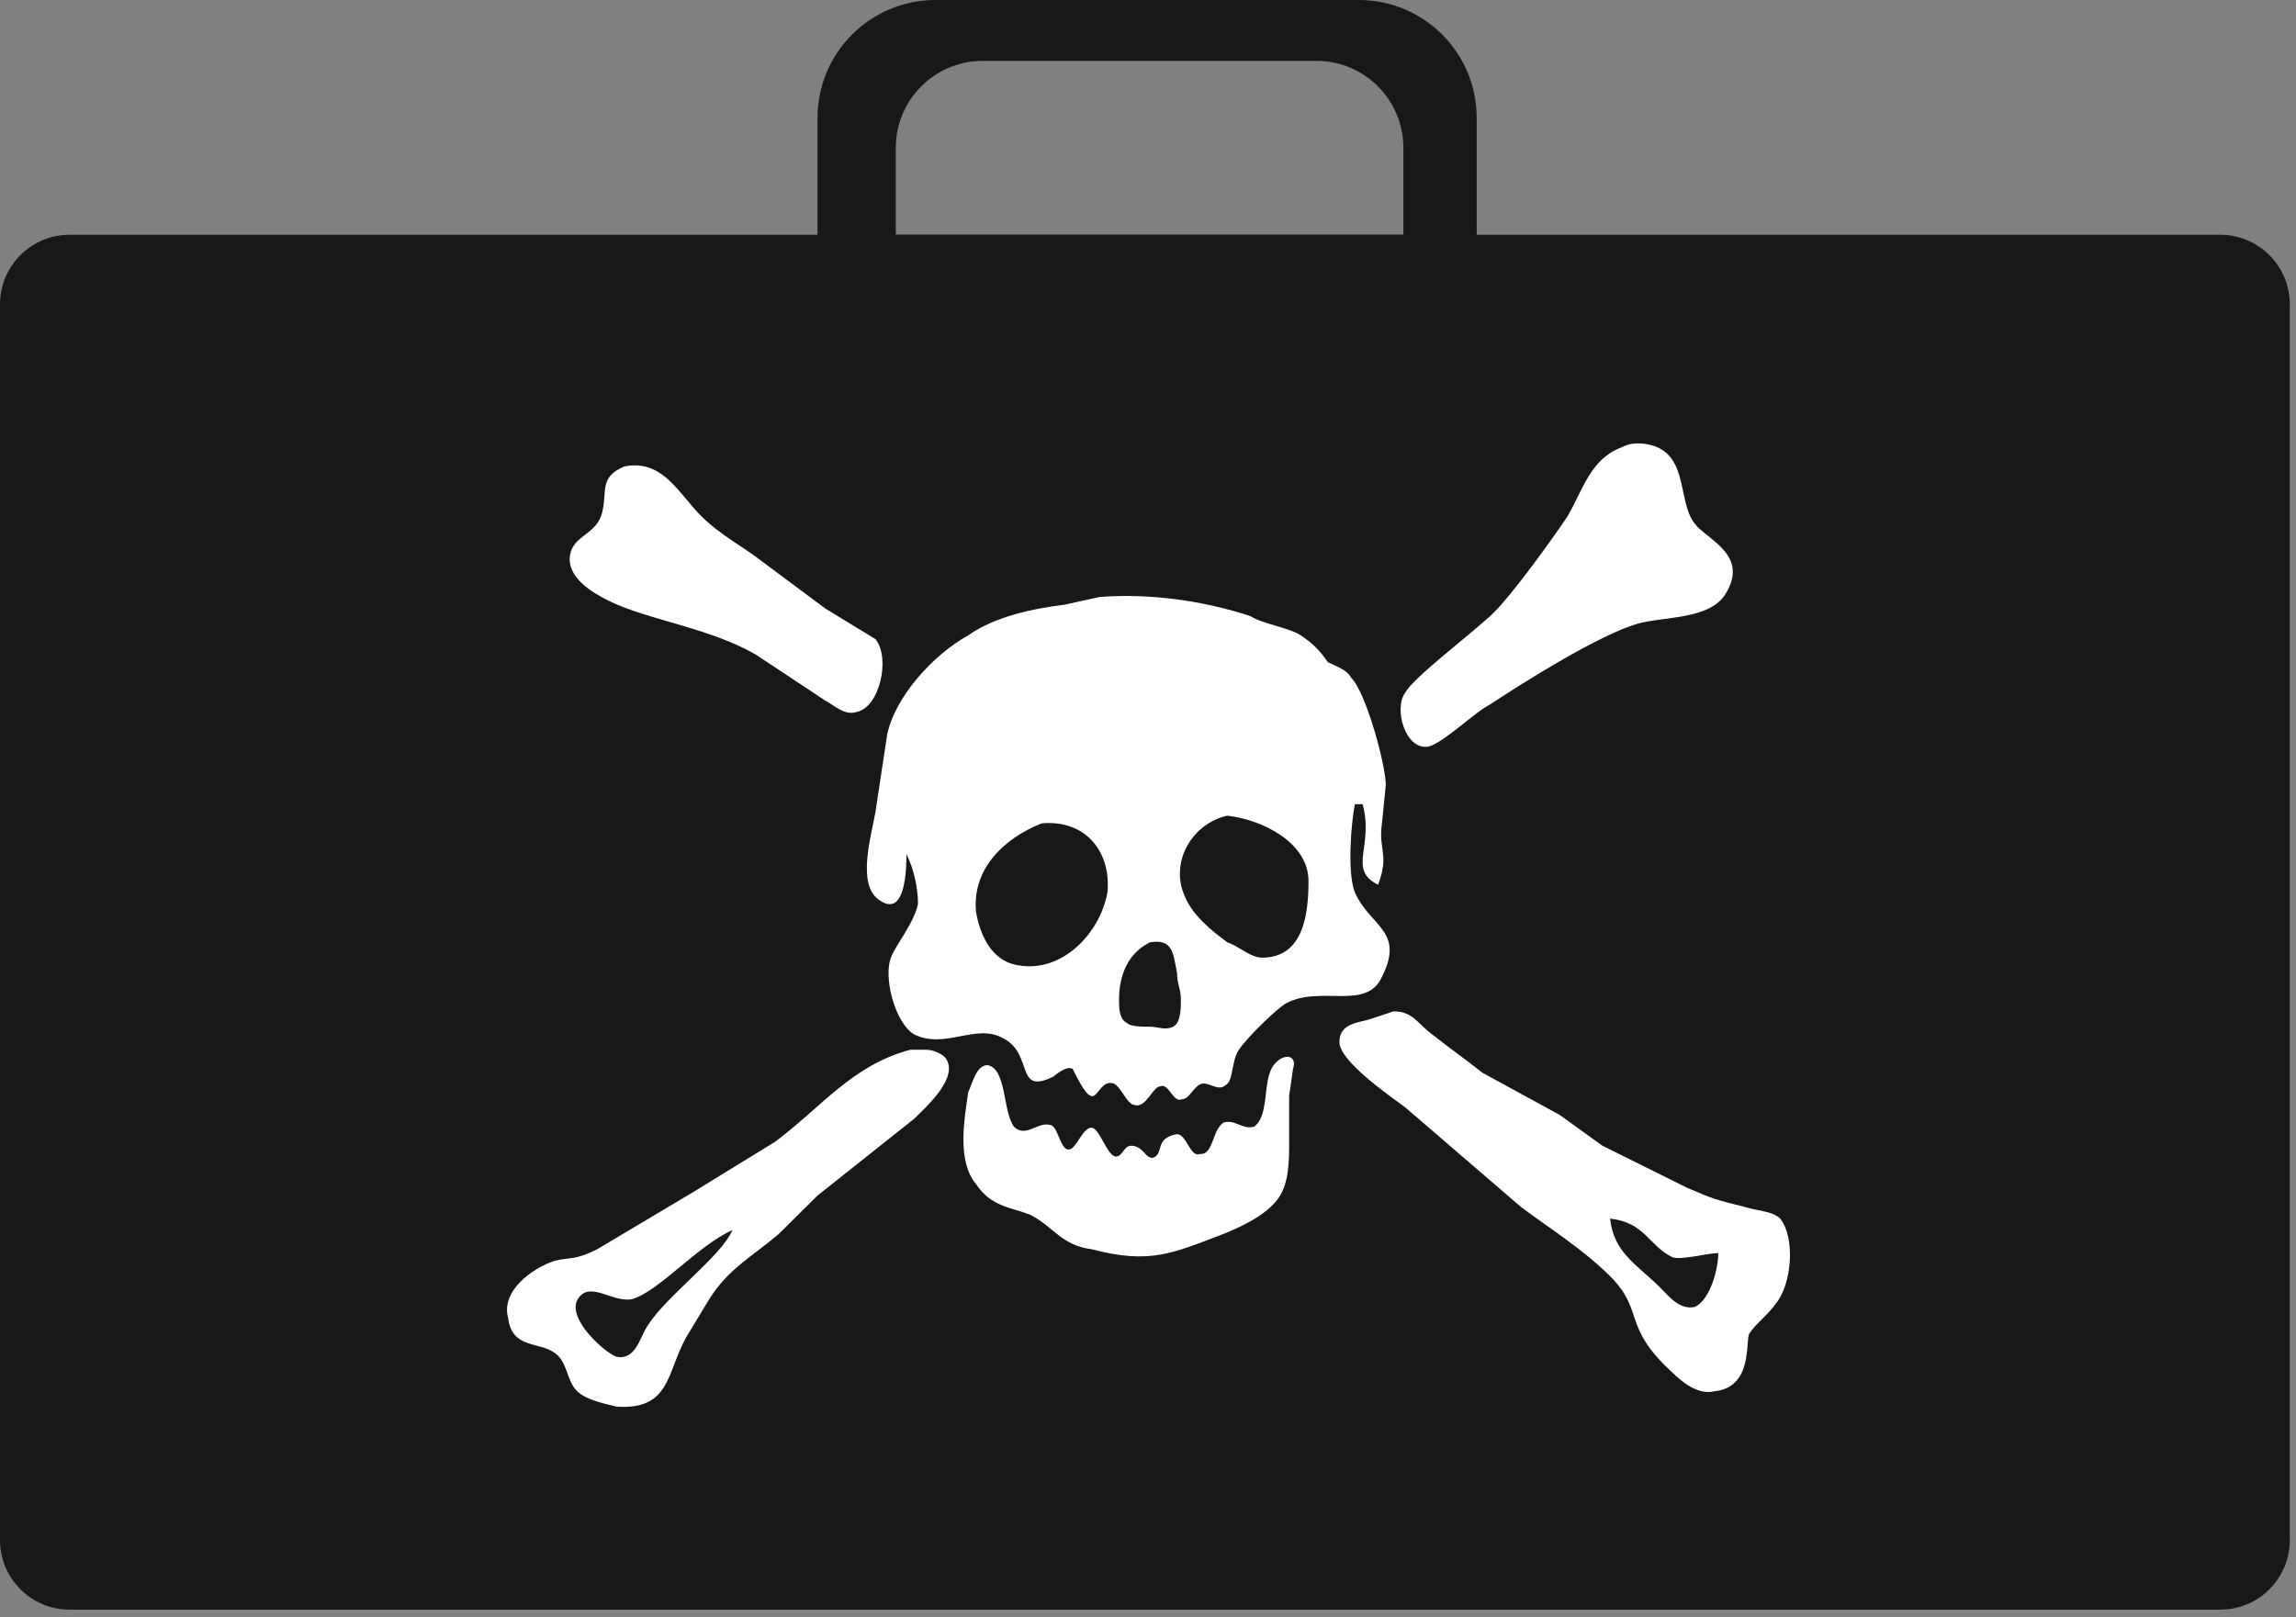 <?xml version="1.0" encoding="UTF-8" standalone="no"?>
<svg width="264px" height="186px" viewBox="0 0 264 186" version="1.1" xmlns="http://www.w3.org/2000/svg" xmlns:xlink="http://www.w3.org/1999/xlink" xmlns:sketch="http://www.bohemiancoding.com/sketch/ns">
    <rect x="0" y="0" width="264" height="186" fill="#808080" stroke="none"/>
    <!-- Generator: Sketch 3.2.2 (9983) - http://www.bohemiancoding.com/sketch -->
    <title>Logo</title>
    <desc>Created with Sketch.</desc>
    <defs></defs>
    <g id="Page-2" stroke="none" stroke-width="1" fill="none" fill-rule="evenodd" sketch:type="MSPage">
        <g id="Logo" sketch:type="MSLayerGroup">
            <g id="Rectangle-1-+-Rectangle-2-+-Rectangle-3-+-g832" sketch:type="MSShapeGroup">
                <g id="Rectangle-1-+-Rectangle-2-+-Rectangle-3" fill="#181818">
                    <g>
                        <path d="M0,35.004 C0,30.583 3.575,27 7.996,27 L192.405,27 L255.284,27 C259.703,27 263.286,30.581 263.286,35.004 L263.286,177.113 C263.286,181.533 259.714,185.116 255.281,185.116 L8.005,185.116 C3.584,185.116 0,181.536 0,177.113 L0,35.004 Z" id="Rectangle-1"></path>
                        <g id="Rectangle-2-+-Rectangle-3" transform="translate(94, 0)">
                            <path d="M0,13.562 C0,6.072 6.075,0 13.562,0 L62.234,0 C69.724,0 75.796,6.07 75.796,13.562 L75.796,27.124 L0,27.124 L0,13.562 Z M9,17 C9,11.477 13.483,7 19,7 L57.364,7 C62.887,7 67.364,11.476 67.364,17 L67.364,27 L9,27 L9,17 Z" id="Rectangle-2"></path>
                        </g>
                    </g>
                </g>
                <g id="g832" transform="translate(58, 51)" fill="#FFFFFF">
                    <path d="M46.666,69.725 C39.998,71.49 36.442,76.344 31.108,80.316 L21.772,86.053 L10.659,92.673 C7.992,93.997 7.547,93.555 5.769,93.997 C3.102,94.879 -0.454,97.527 0.435,100.616 C0.879,104.146 3.991,103.264 5.769,104.588 C7.103,105.47 7.103,107.236 7.992,108.56 C8.881,109.883 11.103,110.325 12.882,110.766 C19.105,111.207 18.66,106.794 20.883,102.823 L23.55,98.409 C25.773,94.879 28.44,93.555 31.552,90.907 L35.997,86.495 L47.11,77.668 C48.444,76.344 52.445,72.814 50.667,70.608 C50.222,70.166 49.333,69.725 48.444,69.725 L46.666,69.725 L46.666,69.725 Z M26.218,90.466 C24.884,93.555 18.66,97.968 16.438,101.499 C15.549,102.823 15.104,105.47 12.882,105.029 C11.548,104.588 7.103,100.616 8.436,98.409 C9.77,96.203 12.437,98.851 14.66,98.409 C17.772,97.527 22.217,92.231 26.218,90.466 L26.218,90.466 Z" id="selection_to_path#6"></path>
                    <path d="M102.232,65.312 L99.565,66.195 C98.232,66.636 96.009,66.636 96.009,68.842 C96.009,71.049 101.788,75.021 103.566,76.344 L116.902,87.819 C120.458,90.466 124.015,92.673 127.126,95.762 C131.127,99.733 128.46,101.499 134.239,106.794 C135.572,108.118 137.35,109.442 139.128,109.001 C143.574,108.56 142.684,103.264 143.129,102.381 C144.018,101.058 145.352,100.175 146.241,98.851 C148.019,96.644 148.463,91.349 146.685,89.142 C145.796,88.26 144.018,88.26 142.684,87.819 C139.128,86.936 139.128,86.936 136.017,85.612 L126.237,80.758 L121.347,77.227 L112.456,72.373 C110.234,70.608 108.9,69.725 106.677,67.96 C104.899,66.636 104.455,65.312 102.232,65.312 L102.232,65.312 Z M139.573,93.114 C139.573,94.879 138.684,98.409 136.906,99.292 C135.127,99.733 133.794,97.968 132.905,97.085 C130.238,94.438 127.57,93.114 127.126,89.142 C131.127,89.583 131.571,92.231 134.239,93.555 C135.127,93.997 138.239,93.114 139.573,93.114 L139.573,93.114 Z" id="selection_to_path#5"></path>
                    <path d="M77.338,79.434 C74.67,79.875 75.903,81.709 74.569,82.15 C73.679,82.218 73.597,81.054 72.363,80.791 C71.13,80.543 71.253,82.014 70.226,82.014 C69.218,81.709 68.447,78.833 67.559,78.694 C66.455,78.601 65.832,81.133 64.892,81.199 C63.899,81.268 63.627,78.381 62.737,78.381 C61.404,77.94 59.934,79.909 58.6,78.585 C57.266,76.82 57.779,71.932 55.556,71.49 C54.223,71.49 53.779,73.697 53.334,74.58 C52.889,77.668 52,82.523 54.223,85.171 C56.001,87.819 58.224,87.819 60.446,88.701 C63.113,90.025 64.003,92.231 67.559,92.673 C74.227,94.438 76.894,93.114 82.673,90.907 C84.896,90.025 87.563,88.701 88.896,86.936 C90.23,85.171 90.23,82.523 90.23,80.316 L90.23,75.021 L90.675,71.932 C91.222,70.336 89.615,69.996 88.452,71.49 C87.118,73.256 88.008,77.227 86.229,78.551 C84.896,78.992 84.006,77.668 82.673,78.11 C81.339,78.992 81.545,81.842 79.973,81.709 C78.878,82.185 78.433,79.434 77.338,79.434 L77.338,79.434 Z" id="selection_to_path#4"></path>
                    <path d="M74.227,57.369 C76.894,56.927 76.894,58.693 77.339,60.899 C77.339,62.223 77.783,62.664 77.783,63.988 C77.783,64.871 77.783,66.636 76.894,67.078 C76.005,67.519 75.116,67.078 74.227,67.078 C73.338,67.078 72.004,67.078 71.56,66.636 C70.67,66.195 70.67,64.871 70.67,63.988 C70.67,61.341 71.56,58.693 74.227,57.369 L74.227,57.369 Z M61.78,43.688 C66.67,43.247 69.782,46.778 69.337,51.632 C68.448,56.486 64.003,60.899 59.113,60.017 C56.001,59.575 54.667,56.486 54.223,53.839 C53.779,48.984 57.335,45.454 61.78,43.688 L61.78,43.688 Z M83.117,42.806 C87.118,43.247 92.453,45.895 92.453,50.308 C92.453,53.839 92.008,59.134 87.118,59.134 C85.784,59.134 84.451,57.81 83.117,57.369 C81.339,56.045 79.117,54.28 78.227,52.073 C76.449,48.101 79.117,43.688 83.117,42.806 L83.117,42.806 Z M46.222,47.219 C47.11,48.984 47.555,51.191 47.555,52.956 C47.11,55.162 44.888,57.81 44.443,59.134 C43.554,61.341 44.888,66.636 47.11,67.96 C50.667,69.725 54.223,66.636 57.335,68.401 C60.891,70.166 58.668,75.021 63.113,72.814 C63.113,72.814 64.651,71.456 65.336,71.932 C66.225,73.697 67.004,75.149 67.632,75.06 C68.26,74.97 68.739,73.339 69.85,73.56 C70.739,73.56 71.56,76.074 72.449,76.074 C73.782,76.515 74.534,73.933 75.424,73.933 C76.312,73.492 76.963,75.87 77.851,75.428 C78.741,75.428 79.117,74.138 80.006,73.697 C80.895,73.256 82.058,74.648 82.947,73.766 C83.836,73.324 83.562,71.049 84.451,69.725 C85.34,68.401 88.452,65.312 89.785,64.43 C93.786,62.223 99.12,65.312 100.899,61.341 C103.566,56.045 99.565,55.603 97.787,51.632 C96.898,49.425 97.342,43.688 97.787,41.482 L98.676,41.482 C100.01,46.337 96.898,48.984 100.454,50.749 C101.788,47.219 100.454,46.778 100.899,43.688 L101.343,39.276 C101.343,37.069 99.12,28.684 97.342,26.919 C96.898,26.037 95.565,25.595 94.675,25.154 C93.786,23.83 92.897,22.947 91.563,22.065 C90.23,21.182 87.118,20.741 85.784,19.859 C80.45,18.093 74.227,17.211 68.448,17.652 L64.447,18.535 C60.891,18.976 56.446,19.859 53.334,22.065 C49.333,24.271 44.888,29.126 43.999,33.539 L42.665,42.364 C42.22,45.012 40.442,50.749 43.11,52.515 C46.222,54.721 46.222,48.543 46.222,47.219 L46.222,47.219 Z" id="selection_to_path#3"></path>
                    <path d="M13.77,2.648 C10.659,3.972 11.993,5.737 11.103,8.385 C10.215,10.591 7.992,10.591 7.547,12.798 C7.103,15.445 10.215,17.211 11.993,18.093 C16.438,20.3 23.55,21.182 28.885,24.271 L36.886,29.567 C37.775,30.008 39.109,31.332 40.442,30.891 C43.11,30.45 44.443,24.713 42.665,22.506 L36.886,18.976 L29.774,13.68 C27.551,11.915 24.884,10.591 22.661,8.385 C19.994,5.737 18.216,1.765 13.77,2.648 L13.77,2.648 Z" id="selection_to_path#2"></path>
                    <path d="M128.46,0.441 C124.903,1.765 124.015,5.296 122.236,8.385 C120.458,11.032 116.013,17.211 113.79,19.417 C111.567,21.623 104.455,26.919 103.566,28.684 C102.232,30.45 103.566,35.304 106.233,34.862 C108.011,34.421 111.567,30.891 113.346,30.008 C117.346,27.36 125.792,22.065 130.238,20.741 C133.349,19.859 138.684,20.3 140.462,17.211 C143.129,12.798 138.239,11.032 136.906,9.267 C134.683,6.619 136.461,0.441 130.682,0 C129.793,0 129.349,0 128.46,0.441 L128.46,0.441 Z" id="selection_to_path#1"></path>
                </g>
            </g>
        </g>
    </g>
</svg>